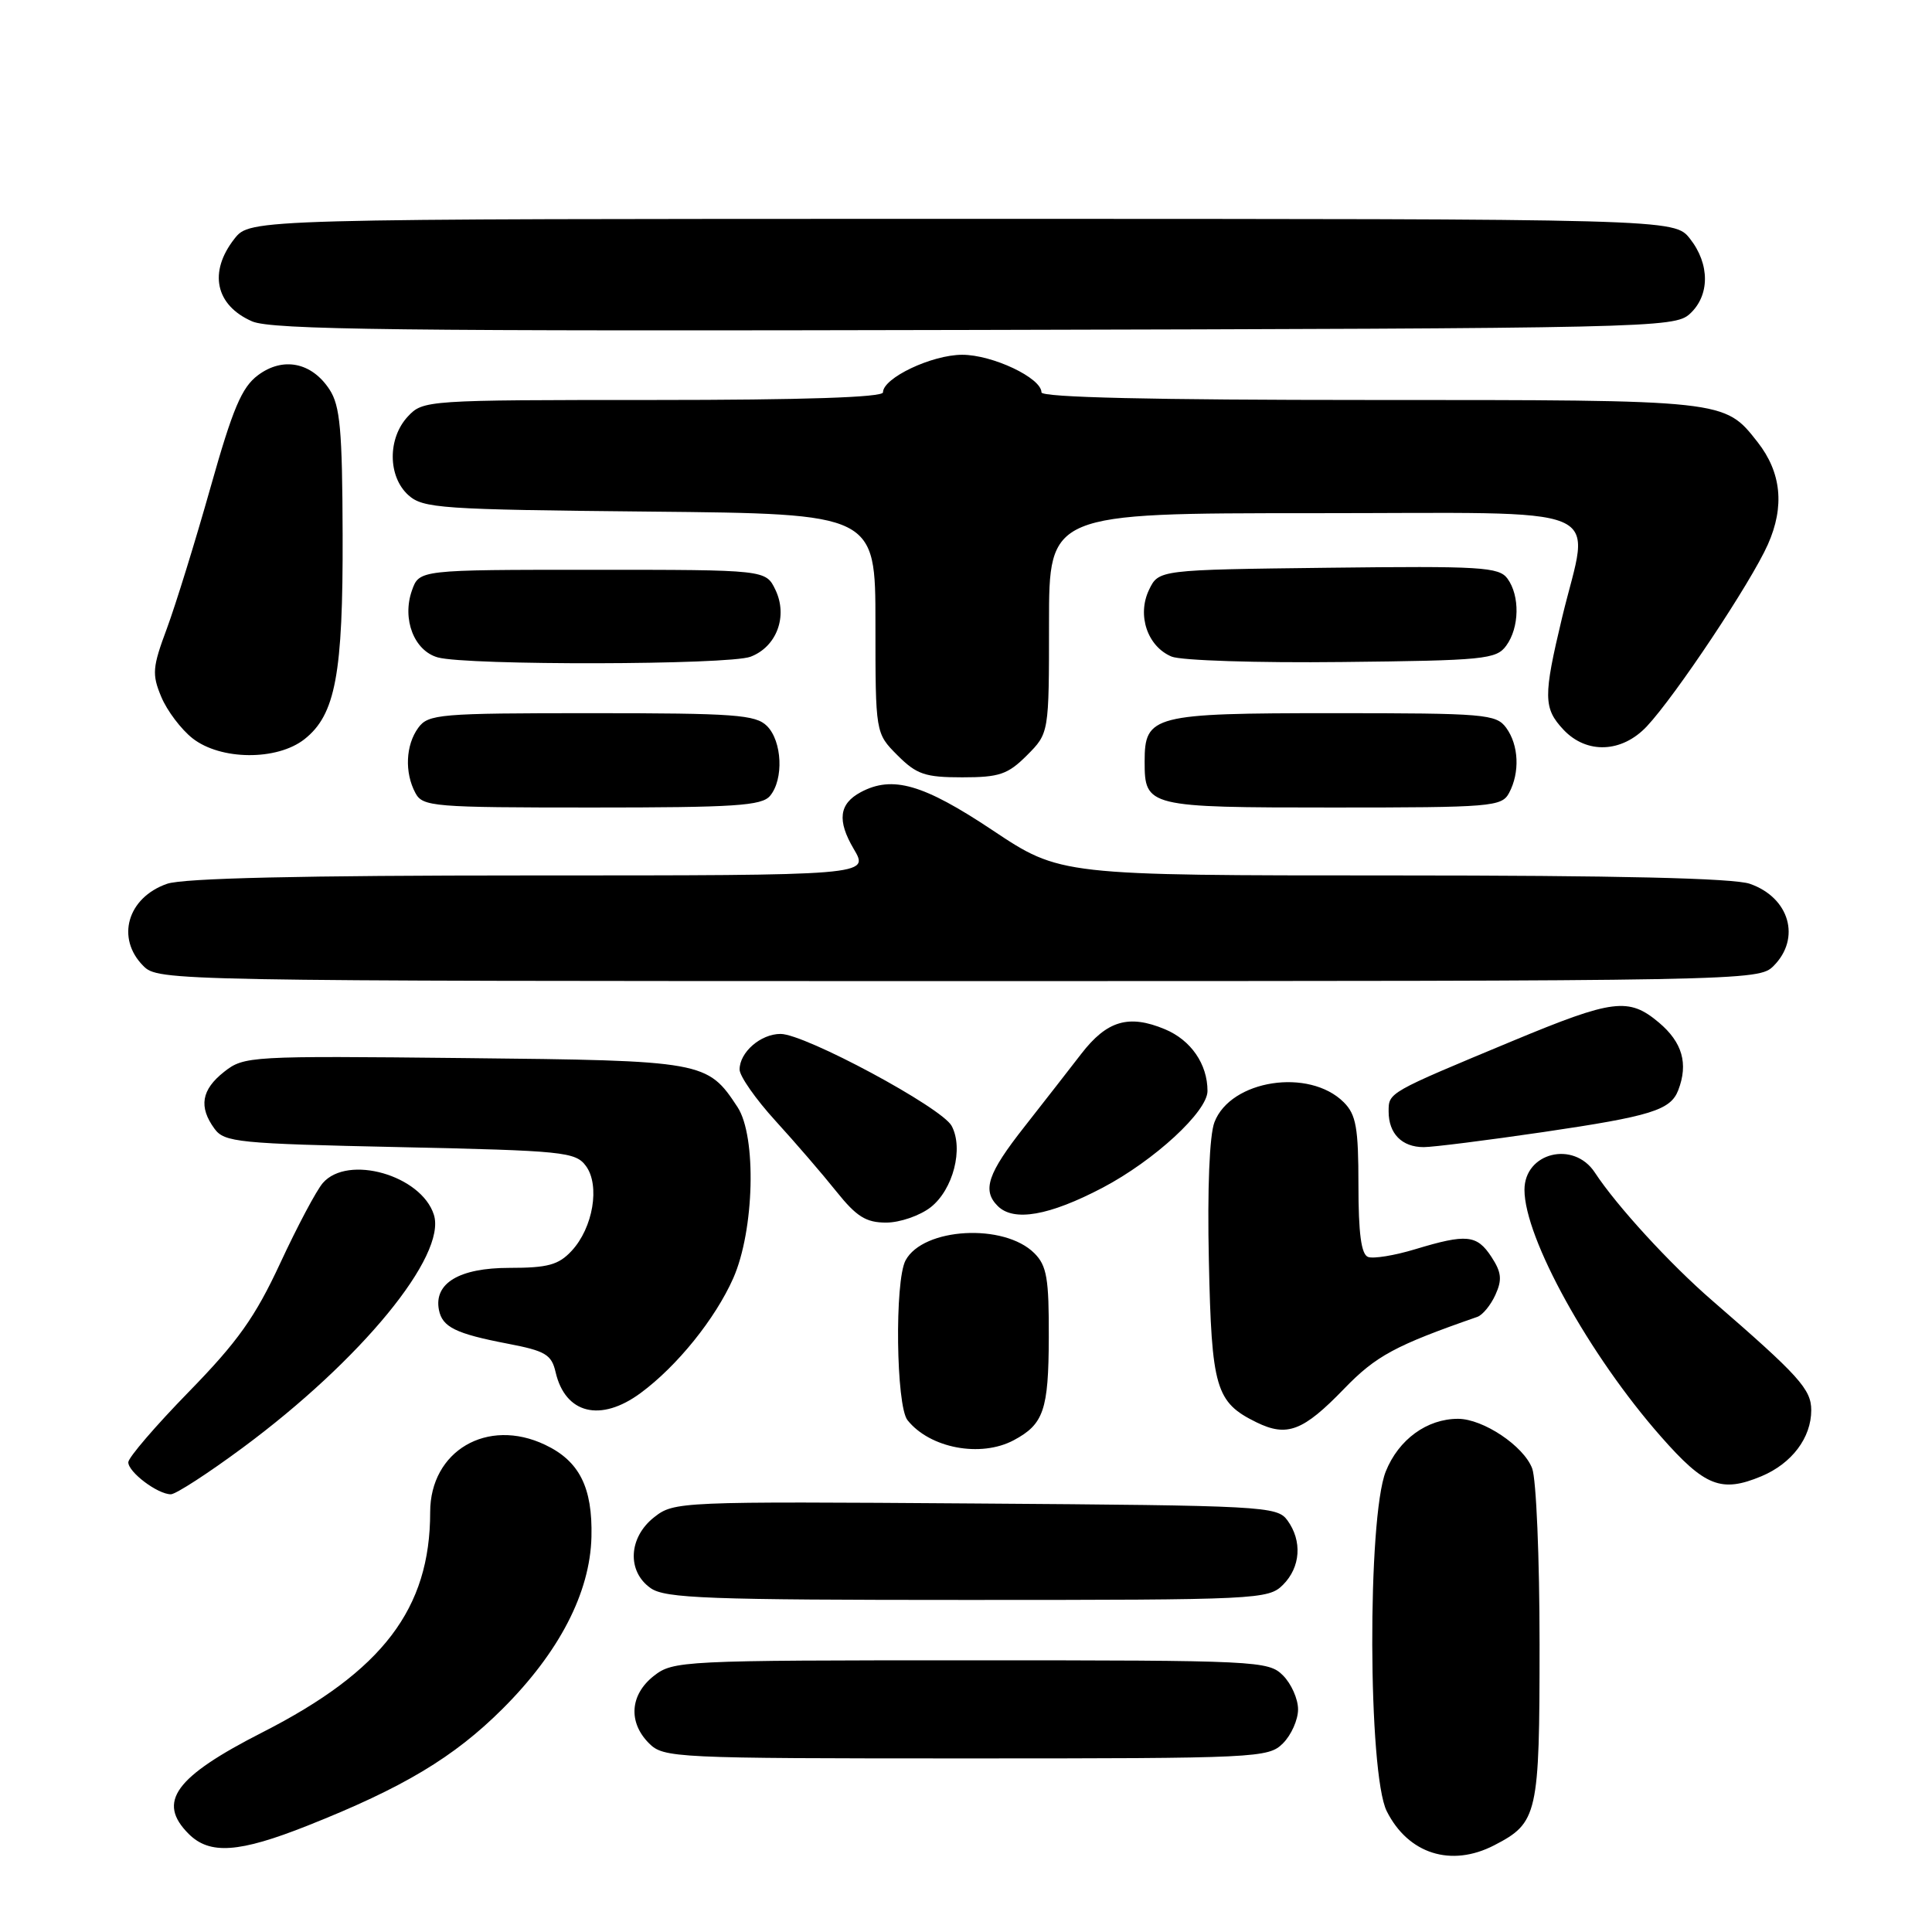 <?xml version="1.0" encoding="UTF-8" standalone="no"?>
<!DOCTYPE svg PUBLIC "-//W3C//DTD SVG 1.1//EN" "http://www.w3.org/Graphics/SVG/1.1/DTD/svg11.dtd" >
<svg xmlns="http://www.w3.org/2000/svg" xmlns:xlink="http://www.w3.org/1999/xlink" version="1.1" viewBox="0 0 256 256">
 <g >
 <path fill="currentColor"
d=" M 197.99 244.51 C 203.77 241.52 204.00 240.49 204.00 217.84 C 204.00 206.45 203.56 195.98 203.02 194.57 C 201.89 191.59 196.53 188.01 193.20 188.00 C 189.08 188.00 185.32 190.74 183.62 194.98 C 181.17 201.13 181.26 235.02 183.75 239.99 C 186.59 245.65 192.28 247.46 197.99 244.51 Z  M 40.72 241.92 C 53.41 236.89 60.14 232.86 66.59 226.43 C 74.10 218.94 78.19 211.04 78.37 203.65 C 78.53 197.09 76.77 193.59 72.22 191.44 C 64.57 187.80 57.00 192.25 57.00 200.37 C 57.00 213.16 50.71 221.42 34.80 229.53 C 23.16 235.46 20.76 238.76 25.00 243.00 C 27.78 245.78 31.67 245.51 40.72 241.92 Z  M 170.00 231.00 C 171.10 229.90 172.00 227.88 172.00 226.50 C 172.00 225.12 171.10 223.10 170.00 222.00 C 168.07 220.07 166.67 220.00 128.63 220.00 C 90.32 220.00 89.20 220.06 86.63 222.07 C 83.47 224.56 83.21 228.21 86.00 231.00 C 87.93 232.93 89.33 233.00 128.00 233.00 C 166.67 233.00 168.07 232.93 170.00 231.00 Z  M 170.00 210.00 C 172.34 207.66 172.58 204.18 170.58 201.44 C 169.22 199.58 167.43 199.49 129.26 199.22 C 89.99 198.94 89.31 198.97 86.68 201.04 C 83.27 203.72 83.05 208.22 86.22 210.44 C 88.14 211.79 93.84 212.00 128.22 212.00 C 166.67 212.00 168.07 211.93 170.00 210.00 Z  M 32.16 191.83 C 47.85 180.22 59.21 166.38 57.49 160.96 C 55.83 155.73 46.10 152.94 42.78 156.75 C 41.94 157.71 39.40 162.49 37.14 167.36 C 33.81 174.53 31.51 177.77 25.01 184.43 C 20.61 188.94 17.00 193.14 17.00 193.76 C 17.00 195.07 20.89 198.00 22.64 198.00 C 23.29 198.00 27.58 195.22 32.16 191.83 Z  M 233.40 195.61 C 237.43 193.92 240.00 190.51 240.00 186.86 C 240.00 184.09 238.41 182.32 226.90 172.35 C 221.28 167.49 214.21 159.77 211.32 155.36 C 208.52 151.10 202.00 152.71 202.00 157.66 C 202.00 164.04 210.59 179.58 220.08 190.35 C 225.90 196.97 228.08 197.83 233.40 195.61 Z  M 134.32 190.84 C 138.29 188.72 138.94 186.85 138.97 177.25 C 139.00 169.40 138.71 167.71 137.06 166.06 C 133.05 162.05 122.32 162.66 119.99 167.01 C 118.53 169.74 118.73 186.28 120.25 188.18 C 123.21 191.90 129.94 193.17 134.32 190.84 Z  M 178.11 184.01 C 182.33 179.65 184.87 178.28 195.76 174.49 C 196.45 174.25 197.53 172.94 198.15 171.57 C 199.06 169.57 198.96 168.59 197.62 166.54 C 195.69 163.60 194.33 163.47 187.52 165.53 C 184.79 166.36 181.97 166.82 181.27 166.55 C 180.37 166.21 180.00 163.42 180.00 157.03 C 180.00 149.42 179.69 147.69 178.06 146.06 C 173.48 141.48 163.07 143.08 160.92 148.70 C 160.26 150.41 159.97 157.56 160.18 167.00 C 160.54 183.95 161.08 185.81 166.48 188.46 C 170.54 190.45 172.67 189.64 178.11 184.01 Z  M 84.89 184.58 C 89.73 181.01 94.78 174.74 97.16 169.37 C 99.96 163.04 100.27 150.59 97.73 146.70 C 93.73 140.61 93.29 140.53 61.50 140.20 C 33.11 139.90 32.34 139.94 29.70 142.02 C 26.69 144.39 26.30 146.66 28.42 149.56 C 29.73 151.36 31.54 151.54 53.00 152.00 C 74.69 152.47 76.26 152.63 77.64 154.50 C 79.53 157.07 78.59 162.69 75.74 165.75 C 74.01 167.61 72.59 168.00 67.48 168.00 C 60.87 168.00 57.47 170.03 58.16 173.57 C 58.61 175.85 60.38 176.72 67.25 178.04 C 72.27 179.00 73.08 179.48 73.62 181.82 C 74.90 187.35 79.58 188.50 84.89 184.58 Z  M 123.33 159.96 C 126.30 157.62 127.70 152.18 126.10 149.19 C 124.80 146.75 106.66 137.00 103.43 137.00 C 100.79 137.00 98.00 139.43 98.00 141.72 C 98.00 142.59 100.14 145.65 102.75 148.51 C 105.36 151.37 108.99 155.58 110.81 157.86 C 113.49 161.21 114.74 162.00 117.42 162.00 C 119.24 162.00 121.90 161.08 123.33 159.96 Z  M 146.10 157.38 C 152.96 153.77 160.00 147.28 160.00 144.56 C 160.00 141.00 157.81 137.82 154.36 136.38 C 149.57 134.38 146.68 135.23 143.28 139.63 C 141.75 141.62 138.36 145.96 135.75 149.29 C 130.86 155.50 130.12 157.72 132.20 159.80 C 134.32 161.92 139.03 161.09 146.10 157.38 Z  M 204.52 150.00 C 218.78 147.90 221.36 147.10 222.38 144.45 C 223.73 140.93 222.92 138.11 219.81 135.49 C 215.81 132.13 213.76 132.39 200.41 137.94 C 183.88 144.82 184.00 144.75 184.00 147.28 C 184.00 150.21 185.76 152.00 188.65 152.00 C 189.88 152.00 197.02 151.10 204.52 150.00 Z  M 235.00 128.00 C 238.67 124.33 237.12 118.94 231.87 117.11 C 229.74 116.36 214.22 116.00 184.60 116.00 C 140.50 116.00 140.50 116.00 131.50 110.00 C 122.34 103.90 118.26 102.72 114.05 104.97 C 111.18 106.51 110.90 108.72 113.13 112.50 C 115.20 116.00 115.20 116.00 70.25 116.00 C 40.01 116.00 24.26 116.36 22.13 117.11 C 16.88 118.94 15.33 124.33 19.00 128.00 C 20.97 129.97 22.33 130.00 127.00 130.00 C 231.67 130.00 233.03 129.97 235.00 128.00 Z  M 102.04 105.45 C 103.87 103.25 103.64 98.21 101.63 96.20 C 100.13 94.70 97.34 94.50 78.38 94.50 C 58.21 94.50 56.75 94.62 55.42 96.44 C 53.75 98.73 53.59 102.36 55.04 105.07 C 56.01 106.89 57.35 107.00 78.41 107.00 C 97.39 107.00 100.95 106.77 102.04 105.45 Z  M 199.96 105.07 C 201.41 102.36 201.25 98.73 199.58 96.44 C 198.25 94.62 196.79 94.50 176.62 94.50 C 152.76 94.50 151.67 94.78 151.67 100.90 C 151.67 106.91 152.02 107.00 176.59 107.00 C 197.65 107.00 198.99 106.89 199.96 105.07 Z  M 136.08 100.08 C 139.00 97.15 139.00 97.15 139.00 82.58 C 139.00 68.00 139.00 68.00 174.00 68.00 C 214.26 68.00 210.67 66.49 206.99 81.81 C 204.48 92.30 204.50 93.84 207.17 96.69 C 210.24 99.95 214.91 99.76 218.21 96.25 C 222.01 92.20 232.02 77.17 234.25 72.15 C 236.50 67.10 236.04 62.60 232.89 58.58 C 228.47 52.96 228.80 53.00 181.55 53.00 C 152.76 53.00 138.00 52.66 138.00 51.99 C 138.00 50.08 131.52 47.01 127.50 47.01 C 123.48 47.01 117.00 50.08 117.00 51.99 C 117.00 52.65 106.47 53.00 86.54 53.00 C 56.49 53.00 56.05 53.03 54.04 55.19 C 51.35 58.08 51.38 63.13 54.10 65.60 C 56.06 67.36 58.34 67.52 86.10 67.79 C 116.00 68.08 116.00 68.08 116.00 82.62 C 116.00 97.15 116.00 97.15 118.92 100.08 C 121.46 102.62 122.58 103.00 127.50 103.00 C 132.42 103.00 133.54 102.62 136.08 100.08 Z  M 40.34 97.95 C 44.45 94.71 45.46 89.34 45.40 70.84 C 45.36 56.95 45.07 53.76 43.66 51.61 C 41.30 48.00 37.49 47.24 34.18 49.72 C 32.03 51.32 30.84 54.14 27.89 64.60 C 25.89 71.69 23.29 80.09 22.12 83.26 C 20.19 88.43 20.12 89.35 21.37 92.34 C 22.13 94.17 24.00 96.64 25.51 97.83 C 29.23 100.75 36.70 100.81 40.34 97.95 Z  M 99.45 87.02 C 102.92 85.70 104.42 81.65 102.75 78.16 C 101.47 75.50 101.47 75.50 78.51 75.50 C 55.55 75.50 55.55 75.50 54.58 78.25 C 53.25 82.04 54.87 86.23 58.01 87.11 C 61.90 88.19 96.57 88.12 99.45 87.02 Z  M 199.58 85.56 C 201.34 83.16 201.41 78.95 199.75 76.67 C 198.62 75.13 196.27 74.99 176.01 75.23 C 153.53 75.50 153.53 75.50 152.25 78.16 C 150.64 81.52 152.04 85.66 155.24 87.00 C 156.48 87.52 166.65 87.85 177.83 87.72 C 196.66 87.52 198.27 87.36 199.58 85.56 Z  M 223.90 41.60 C 226.57 39.17 226.59 35.01 223.93 31.63 C 221.85 29.00 221.85 29.00 127.50 29.00 C 33.15 29.00 33.15 29.00 31.07 31.63 C 27.60 36.05 28.54 40.45 33.40 42.58 C 35.95 43.70 52.93 43.90 129.15 43.72 C 218.68 43.51 221.86 43.44 223.90 41.60 Z "/>
</g>
</svg>